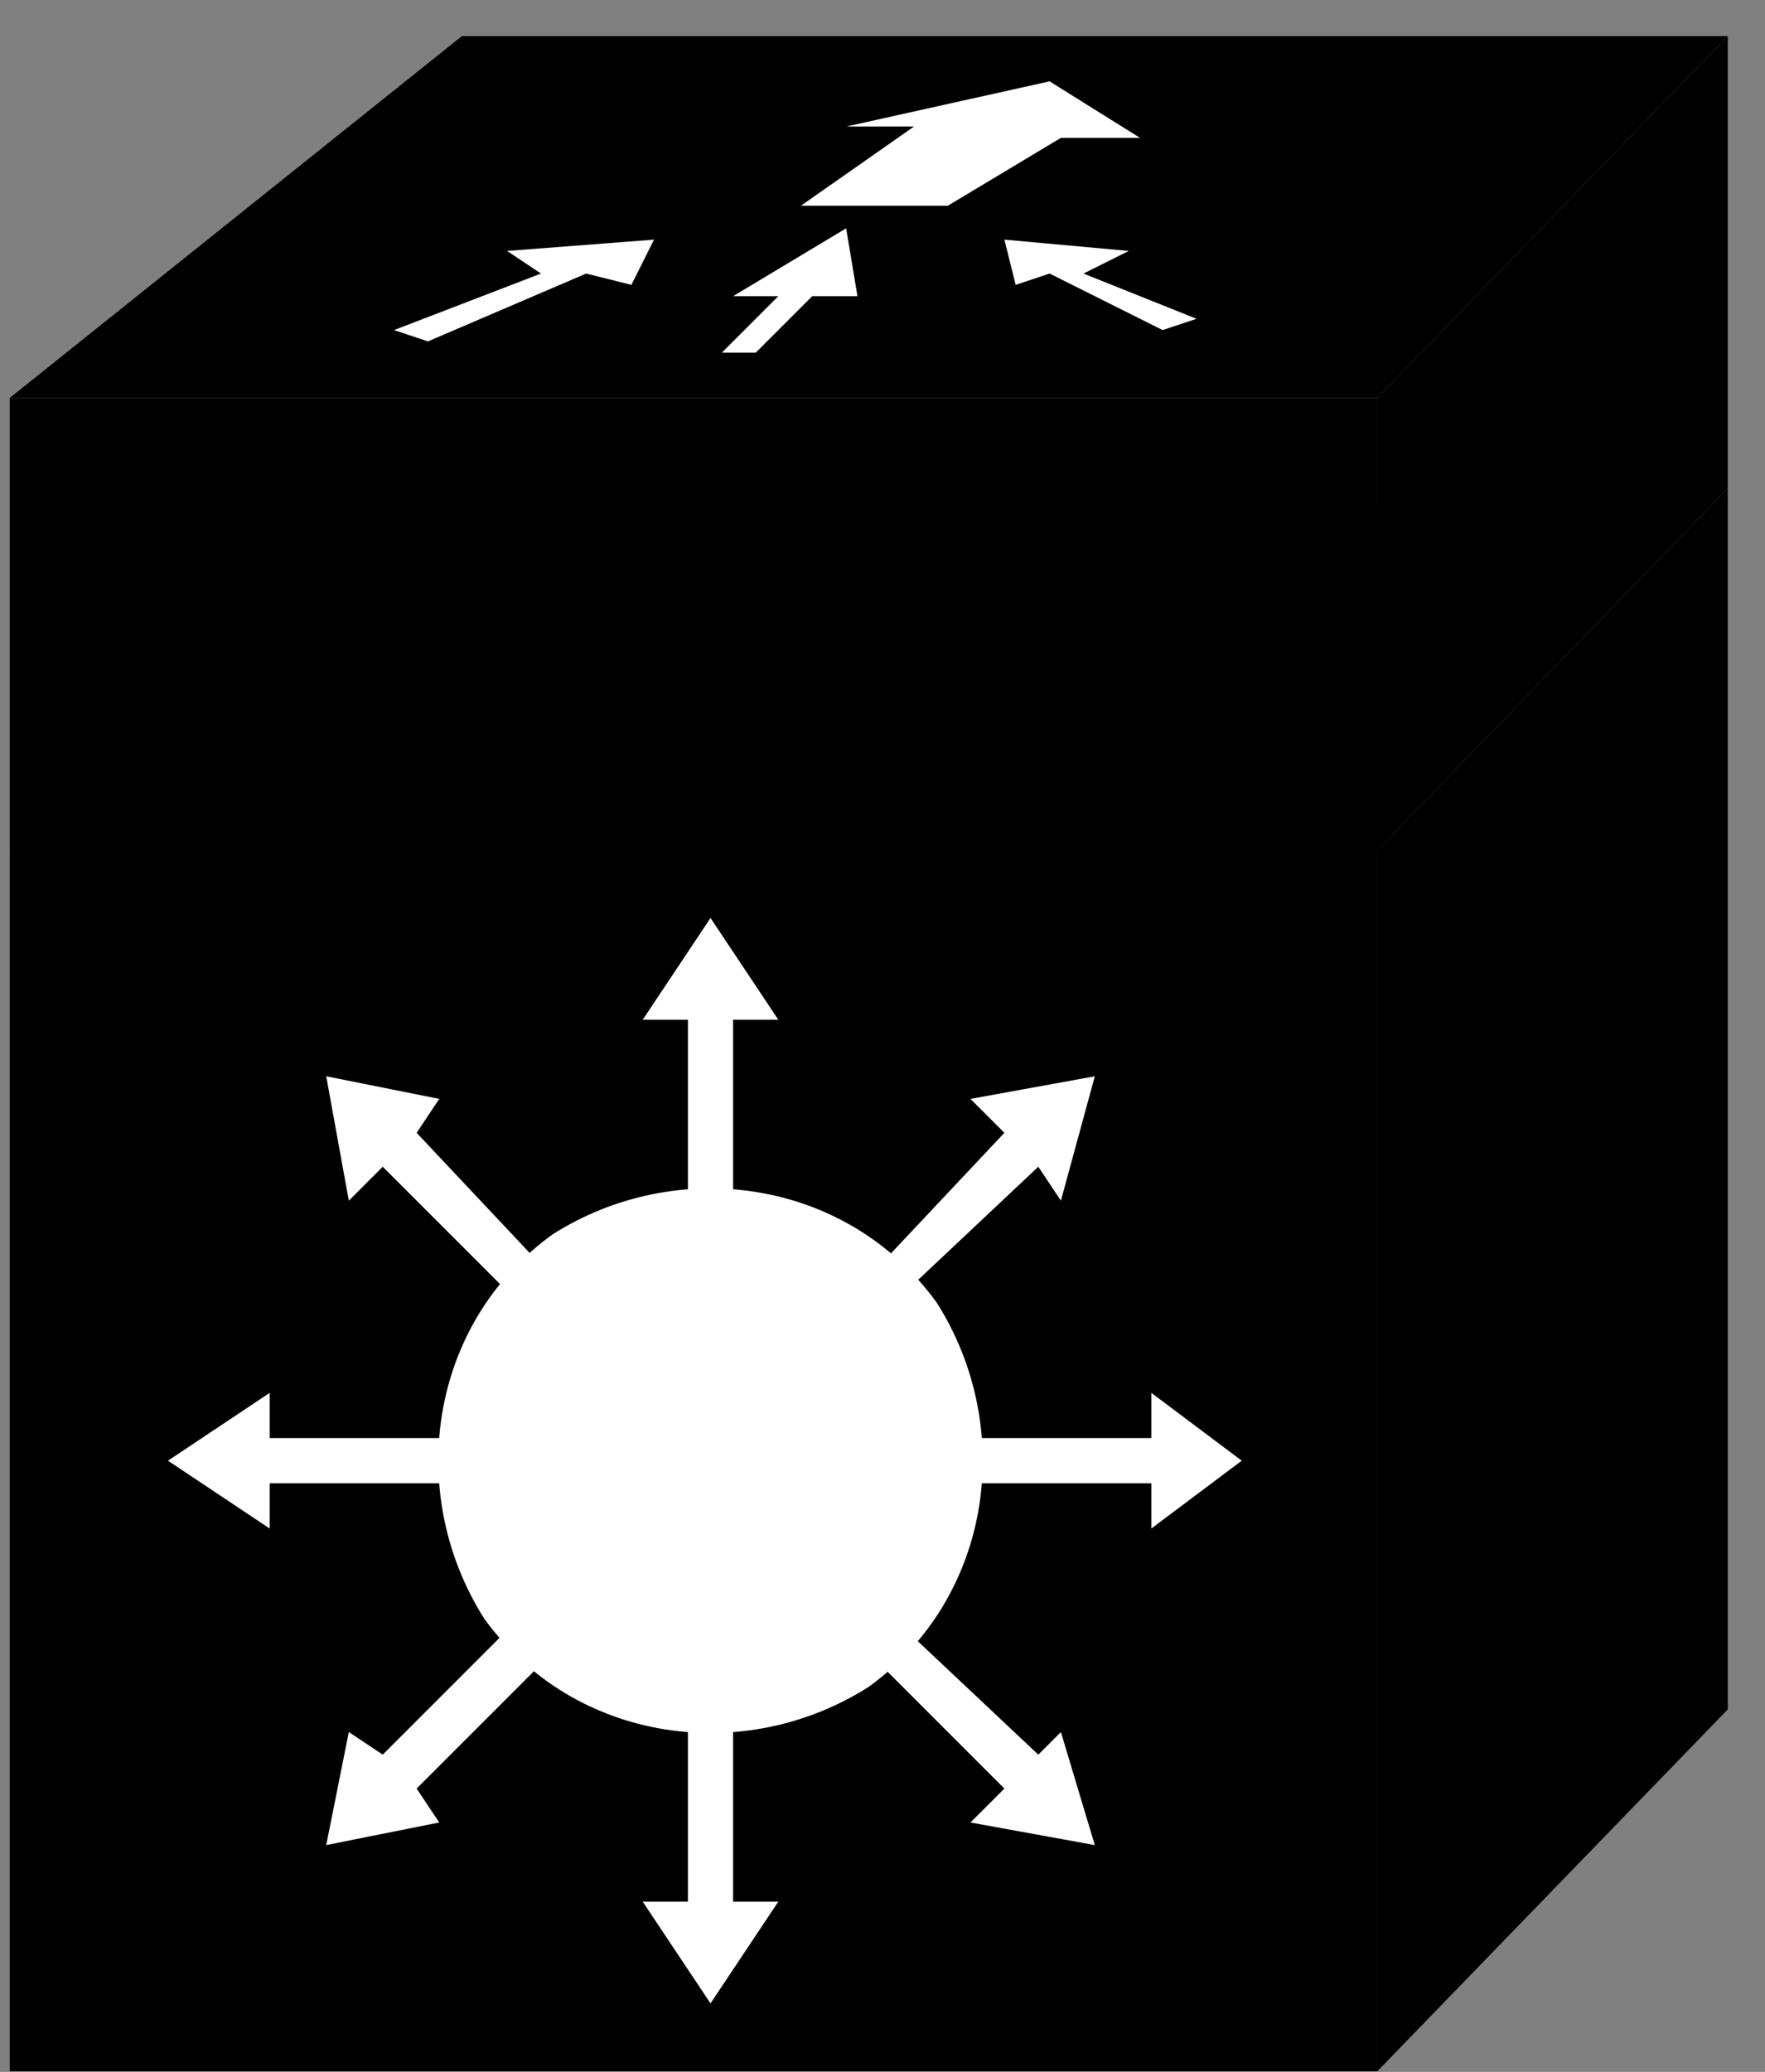 <?xml version="1.0" standalone="no"?>
<!DOCTYPE svg PUBLIC "-//W3C//DTD SVG 1.0//EN"
    "http://www.w3.org/TR/2001/REC-SVG-20010904/DTD/svg10.dtd">
<?xml-stylesheet type="text/css" href="..\cisco_network.css" ?>
<svg contentScriptType="text/ecmascript" zoomAndPan="magnify" xmlns:xlink="http://www.w3.org/1999/xlink" baseProfile="full"
    contentStyleType="text/css" enable-background="new" version="1.0" width="46.063" preserveAspectRatio="none" viewBox="388.99 -378.02 52 61.024"
    height="54.057" xmlns="http://www.w3.org/2000/svg" color-interpolation-filters="sRGB" x="0" y="1.5">
    <rect x="388.99" y="-378.02" width="52" height="61.024" fill="#808080" stroke="none"/>
    <path stroke-width="2" d="M1169,-1060 L1199,-1083 L1321,-1093 L1290,-1060 L1169,-1060 Z" transform="matrix(0.333, 0, 0, 0.333, 0, 0)"/>
    <path stroke-width="2" d="M1290,-952 L1321,-984 L1321,-1092 L1290,-1060 L1290,-952 Z" transform="matrix(0.333, 0, 0, 0.333, 0, 0)"/>
    <path stroke-width="2" d="M1290,-952 L1290,-1060 L1169,-1060 L1169,-952 L1290,-952 Z" transform="matrix(0.333, 0, 0, 0.333, 0, 0)"/>
    <path stroke-width="2" d="M1169,-1100 L1209,-1132 L1321,-1132 L1290,-1100 L1169,-1100 Z" transform="matrix(0.333, 0, 0, 0.333, 0, 0)"/>
    <path stroke-width="2" d="M1290,-1060 L1321,-1092 L1321,-1132 L1290,-1100 L1290,-1060 Z" transform="matrix(0.333, 0, 0, 0.333, 0, 0)"/>
    <path stroke-width="2" d="M1290,-1060 L1290,-1100 L1169,-1100 L1169,-1060 L1290,-1060 Z" transform="matrix(0.333, 0, 0, 0.333, 0, 0)"/>
    <path fill="none" d="M1303,-1075 L1303,-1075" stroke-width="2" transform="matrix(0.333, 0, 0, 0.333, 0, 0)"/>
    <path fill="none" d="M1280,-1080 C1280,-1080 1272,-1060 1263,-1080 C1253,-1100 1245,-1080 1245,-1080 C1245,-1080 
        1238,-1060 1228,-1080 C1219,-1100 1211,-1080 1211,-1080 C1211,-1080 1203,-1060 1194,-1080 C1184,-1100 1177,-1080 
        1177,-1080" stroke-width="2" transform="matrix(0.333, 0, 0, 0.333, 0, 0)" stroke-linecap="round"/>
    <path fill="none" d="M1177,-1080 C1177,-1080 1184,-1060 1194,-1080 C1203,-1100 1211,-1080 1211,-1080 C1211,-1080 
        1219,-1060 1228,-1080 C1238,-1100 1246,-1080 1246,-1080 C1246,-1080 1253,-1060 1263,-1080 C1272,-1100 1280,-1080 
        1280,-1080" stroke-width="4" transform="matrix(0.333, 0, 0, 0.333, 0, 0)" stroke-linecap="round"/>
    <path fill="none" d="M1282,-1080 C1282,-1080 1274,-1060 1265,-1080 C1255,-1100 1247,-1080 1247,-1080 C1247,-1080 
        1239,-1060 1230,-1080 C1221,-1100 1213,-1080 1213,-1080 C1213,-1080 1205,-1060 1196,-1080 C1186,-1100 1178,-1080 
        1178,-1080" stroke-width="2" transform="matrix(0.333, 0, 0, 0.333, 0, 0)" stroke-linecap="round" stroke="#000000"/>
    <path fill="none" d="M1178,-1080 C1178,-1080 1186,-1060 1196,-1080 C1205,-1100 1213,-1080 1213,-1080 C1213,-1080 
        1221,-1060 1230,-1080 C1240,-1100 1247,-1080 1247,-1080 C1247,-1080 1255,-1060 1265,-1080 C1274,-1100 1282,-1080 
        1282,-1080" stroke-width="4" transform="matrix(0.333, 0, 0, 0.333, 0, 0)" stroke-linecap="round" stroke="#000000"/>
    <path fill="none" d="M1280,-1080 C1280,-1080 1272,-1060 1263,-1080 C1253,-1100 1245,-1080 1245,-1080 C1245,-1080 
        1238,-1060 1228,-1080 C1219,-1100 1211,-1080 1211,-1080 C1211,-1080 1203,-1060 1194,-1080 C1184,-1100 1177,-1080 
        1177,-1080" stroke-width="2" transform="matrix(0.333, 0, 0, 0.333, 0, 0)" stroke-linecap="round"/>
    <path fill="none" d="M1177,-1080 C1177,-1080 1184,-1060 1194,-1080 C1203,-1100 1211,-1080 1211,-1080 C1211,-1080 
        1219,-1060 1228,-1080 C1238,-1100 1246,-1080 1246,-1080 C1246,-1080 1253,-1060 1263,-1080 C1272,-1100 1280,-1080 
        1280,-1080" stroke-width="4" transform="matrix(0.333, 0, 0, 0.333, 0, 0)" stroke-linecap="round"/>
    <path fill="none" d="M1282,-1080 C1282,-1080 1274,-1060 1265,-1080 C1255,-1100 1247,-1080 1247,-1080 C1247,-1080 
        1239,-1060 1230,-1080 C1221,-1100 1213,-1080 1213,-1080 C1213,-1080 1205,-1060 1196,-1080 C1186,-1100 1178,-1080 
        1178,-1080" stroke-width="2" transform="matrix(0.333, 0, 0, 0.333, 0, 0)" stroke-linecap="round" stroke="#000000"/>
    <path fill="none" d="M1178,-1080 C1178,-1080 1186,-1060 1196,-1080 C1205,-1100 1213,-1080 1213,-1080 C1213,-1080 
        1221,-1060 1230,-1080 C1240,-1100 1247,-1080 1247,-1080 C1247,-1080 1255,-1060 1265,-1080 C1274,-1100 1282,-1080 
        1282,-1080" stroke-width="4" transform="matrix(0.333, 0, 0, 0.333, 0, 0)" stroke-linecap="round" stroke="#000000"/>
    <path fill="none" d="M1280,-1080 C1280,-1080 1272,-1060 1263,-1080 C1253,-1100 1245,-1080 1245,-1080 C1245,-1080 
        1238,-1060 1228,-1080 C1219,-1100 1211,-1080 1211,-1080 C1211,-1080 1203,-1060 1194,-1080 C1184,-1100 1177,-1080 
        1177,-1080" stroke-width="2" transform="matrix(0.333, 0, 0, 0.333, 0, 0)" stroke-linecap="round"/>
    <path fill="none" d="M1177,-1080 C1177,-1080 1184,-1060 1194,-1080 C1203,-1100 1211,-1080 1211,-1080 C1211,-1080 
        1219,-1060 1228,-1080 C1238,-1100 1246,-1080 1246,-1080 C1246,-1080 1253,-1060 1263,-1080 C1272,-1100 1280,-1080 
        1280,-1080" stroke-width="4" transform="matrix(0.333, 0, 0, 0.333, 0, 0)" stroke-linecap="round"/>
    <path fill="#ffffff" d="M1233,-1022 L1233,-1045 L1237,-1045 L1231,-1054 L1225,-1045 L1229,-1045 L1229,-1022 
        L1233,-1022 Z M1221,-1018 L1205,-1035 L1207,-1038 L1197,-1040 L1199,-1029 L1202,-1032 L1218,-1016 L1221,-1018 Z 
        M1215,-1008 L1192,-1008 L1192,-1012 L1183,-1006 L1192,-1000 L1192,-1004 L1215,-1004 L1215,-1008 Z M1218,-996 
        L1202,-980 L1199,-982 L1197,-972 L1207,-974 L1205,-977 L1221,-993 L1218,-996 Z M1229,-990 L1229,-967 L1225,-967 
        L1231,-958 L1237,-967 L1233,-967 L1233,-990 L1229,-990 Z M1241,-993 L1257,-977 L1254,-974 L1265,-972 L1262,-982 
        L1260,-980 L1243,-996 L1241,-993 Z M1247,-1004 L1270,-1004 L1270,-1000 L1278,-1006 L1270,-1012 L1270,-1008 
        L1247,-1008 L1247,-1004 Z M1243,-1016 L1260,-1032 L1262,-1029 L1265,-1040 L1254,-1038 L1257,-1035 L1241,-1018 
        L1243,-1016 Z" transform="matrix(0.333, 0, 0, 0.333, 0, 0)" stroke="none"/>
    <path fill="#ffffff" d="M1245,-986 C1256,-994 1258,-1009 1251,-1020 C1243,-1031 1228,-1033 1217,-1026 C1206,-1018 
        1204,-1003 1211,-992 C1219,-981 1234,-979 1245,-986 Z" transform="matrix(0.333, 0, 0, 0.333, 0, 0)" stroke="none"/>
    <path fill="#000000" d="M1214,-1112 L1226,-1113 L1224,-1110 L1221,-1110 L1207,-1105 L1203,-1106 L1217,-1111 
        L1214,-1112 L1214,-1112 Z M1268,-1112 L1257,-1114 L1258,-1110 L1261,-1110 L1271,-1106 L1275,-1107 L1265,-1111 
        L1268,-1112 L1268,-1112 Z M1249,-1124 L1243,-1124 L1261,-1128 L1269,-1123 L1263,-1123 L1262,-1123 L1252,-1117 
        L1239,-1117 L1250,-1124 L1249,-1124 L1249,-1124 Z M1238,-1109 L1234,-1109 L1244,-1114 L1245,-1109 L1240,-1109 
        L1241,-1109 L1236,-1104 L1232,-1104 L1237,-1109 L1238,-1109 L1238,-1109 Z" transform="matrix(0.333, 0, 0, 0.333, 0, 0)"
        stroke="none"/>
    <path fill="#ffffff" d="M1213,-1113 L1226,-1114 L1224,-1110 L1220,-1111 L1206,-1105 L1203,-1106 L1216,-1111 
        L1213,-1113 L1213,-1113 Z M1268,-1113 L1257,-1114 L1258,-1110 L1261,-1111 L1271,-1106 L1274,-1107 L1264,-1111 
        L1268,-1113 L1268,-1113 Z M1248,-1124 L1243,-1124 L1261,-1128 L1269,-1123 L1263,-1123 L1262,-1123 L1252,-1117 
        L1239,-1117 L1249,-1124 L1248,-1124 L1248,-1124 Z M1237,-1109 L1233,-1109 L1243,-1115 L1244,-1109 L1240,-1109 
        L1240,-1109 L1235,-1104 L1232,-1104 L1237,-1109 L1237,-1109 L1237,-1109 Z" transform="matrix(0.333, 0, 0, 0.333, 0, 0)"
        stroke="none"/>
</svg>